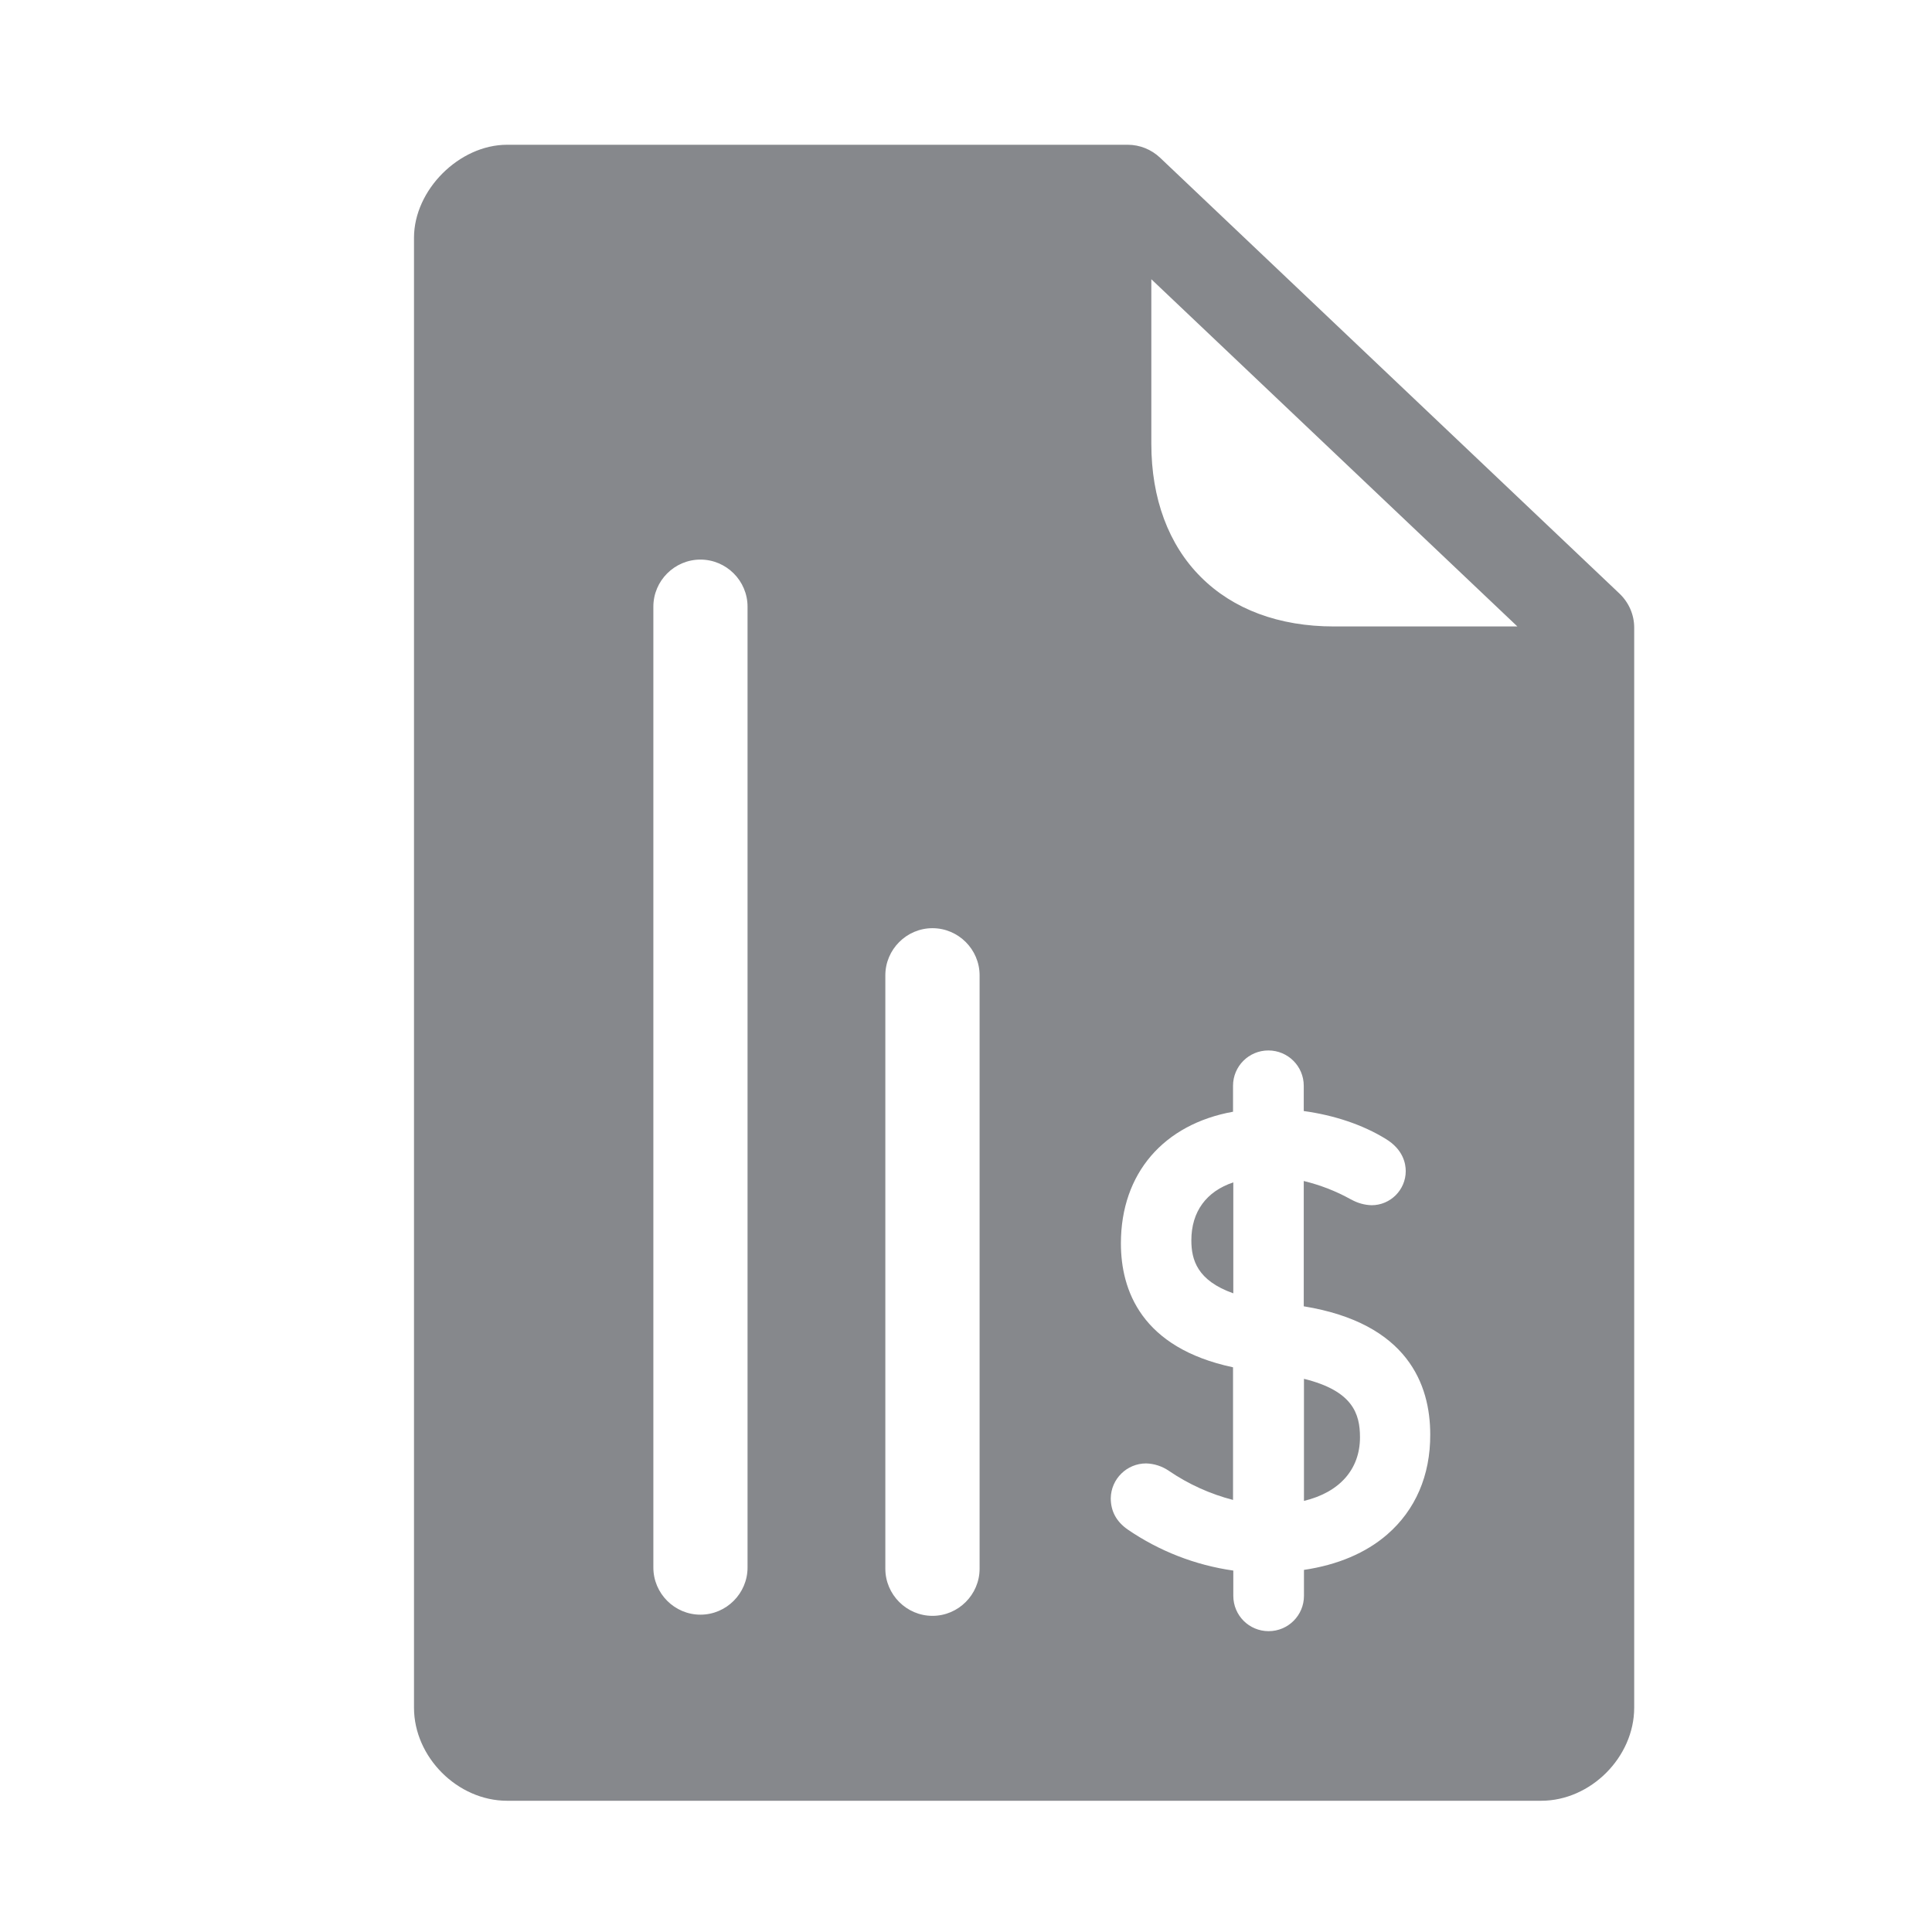 <svg width="28" height="28" viewBox="0 0 28 28" fill="none" xmlns="http://www.w3.org/2000/svg">
<path d="M18.898 19.983V21.752C19.41 21.629 19.71 21.298 19.71 20.83C19.71 20.489 19.605 20.157 18.898 19.983Z" fill="#86888C"/>
<path d="M23.469 8.601L16.812 2.285C16.686 2.166 16.518 2.098 16.344 2.098H7.349C6.655 2.098 6 2.753 6 3.446V24.749C6 25.466 6.632 26.098 7.349 26.098H22.336C23.053 26.098 23.684 25.466 23.684 24.749V9.096C23.684 8.908 23.606 8.731 23.469 8.601ZM10.834 22.718C10.834 23.093 10.527 23.401 10.151 23.401C9.776 23.401 9.469 23.093 9.469 22.718V8.792C9.469 8.417 9.776 8.11 10.151 8.11C10.527 8.11 10.834 8.417 10.834 8.792V22.718ZM14.197 22.735C14.197 23.11 13.89 23.418 13.514 23.418C13.139 23.418 12.831 23.11 12.831 22.735V14.135C12.831 13.76 13.139 13.452 13.514 13.452C13.89 13.452 14.197 13.76 14.197 14.135V22.735ZM20.103 22.24C19.796 22.506 19.386 22.68 18.898 22.752V23.128C18.898 23.411 18.669 23.64 18.386 23.64C18.102 23.64 17.874 23.411 17.874 23.128V22.762C17.324 22.684 16.798 22.479 16.341 22.165C16.18 22.052 16.098 21.902 16.098 21.714C16.102 21.434 16.331 21.209 16.61 21.209C16.727 21.212 16.843 21.25 16.938 21.315C17.222 21.509 17.539 21.653 17.87 21.738V19.816C16.539 19.533 16.245 18.696 16.245 18.02C16.245 17.003 16.867 16.293 17.87 16.112V15.736C17.87 15.453 18.099 15.224 18.382 15.224C18.666 15.224 18.895 15.453 18.895 15.736V16.102C19.338 16.163 19.748 16.3 20.082 16.505C20.335 16.658 20.373 16.863 20.373 16.972C20.373 17.245 20.151 17.467 19.878 17.467C19.775 17.464 19.676 17.436 19.584 17.385L19.577 17.382C19.362 17.262 19.133 17.174 18.895 17.116V18.932C20.403 19.178 20.728 20.069 20.728 20.789C20.731 21.383 20.513 21.885 20.103 22.24ZM19.331 9.079C18.536 9.079 17.87 8.83 17.403 8.362C16.935 7.895 16.686 7.225 16.686 6.433V4.047L21.991 9.079H19.331Z" fill="#86888C"/>
<path d="M17.874 18.744C17.352 18.559 17.266 18.259 17.266 17.976C17.266 17.559 17.485 17.265 17.874 17.136V18.744Z" fill="#86888C"/>
</svg>
